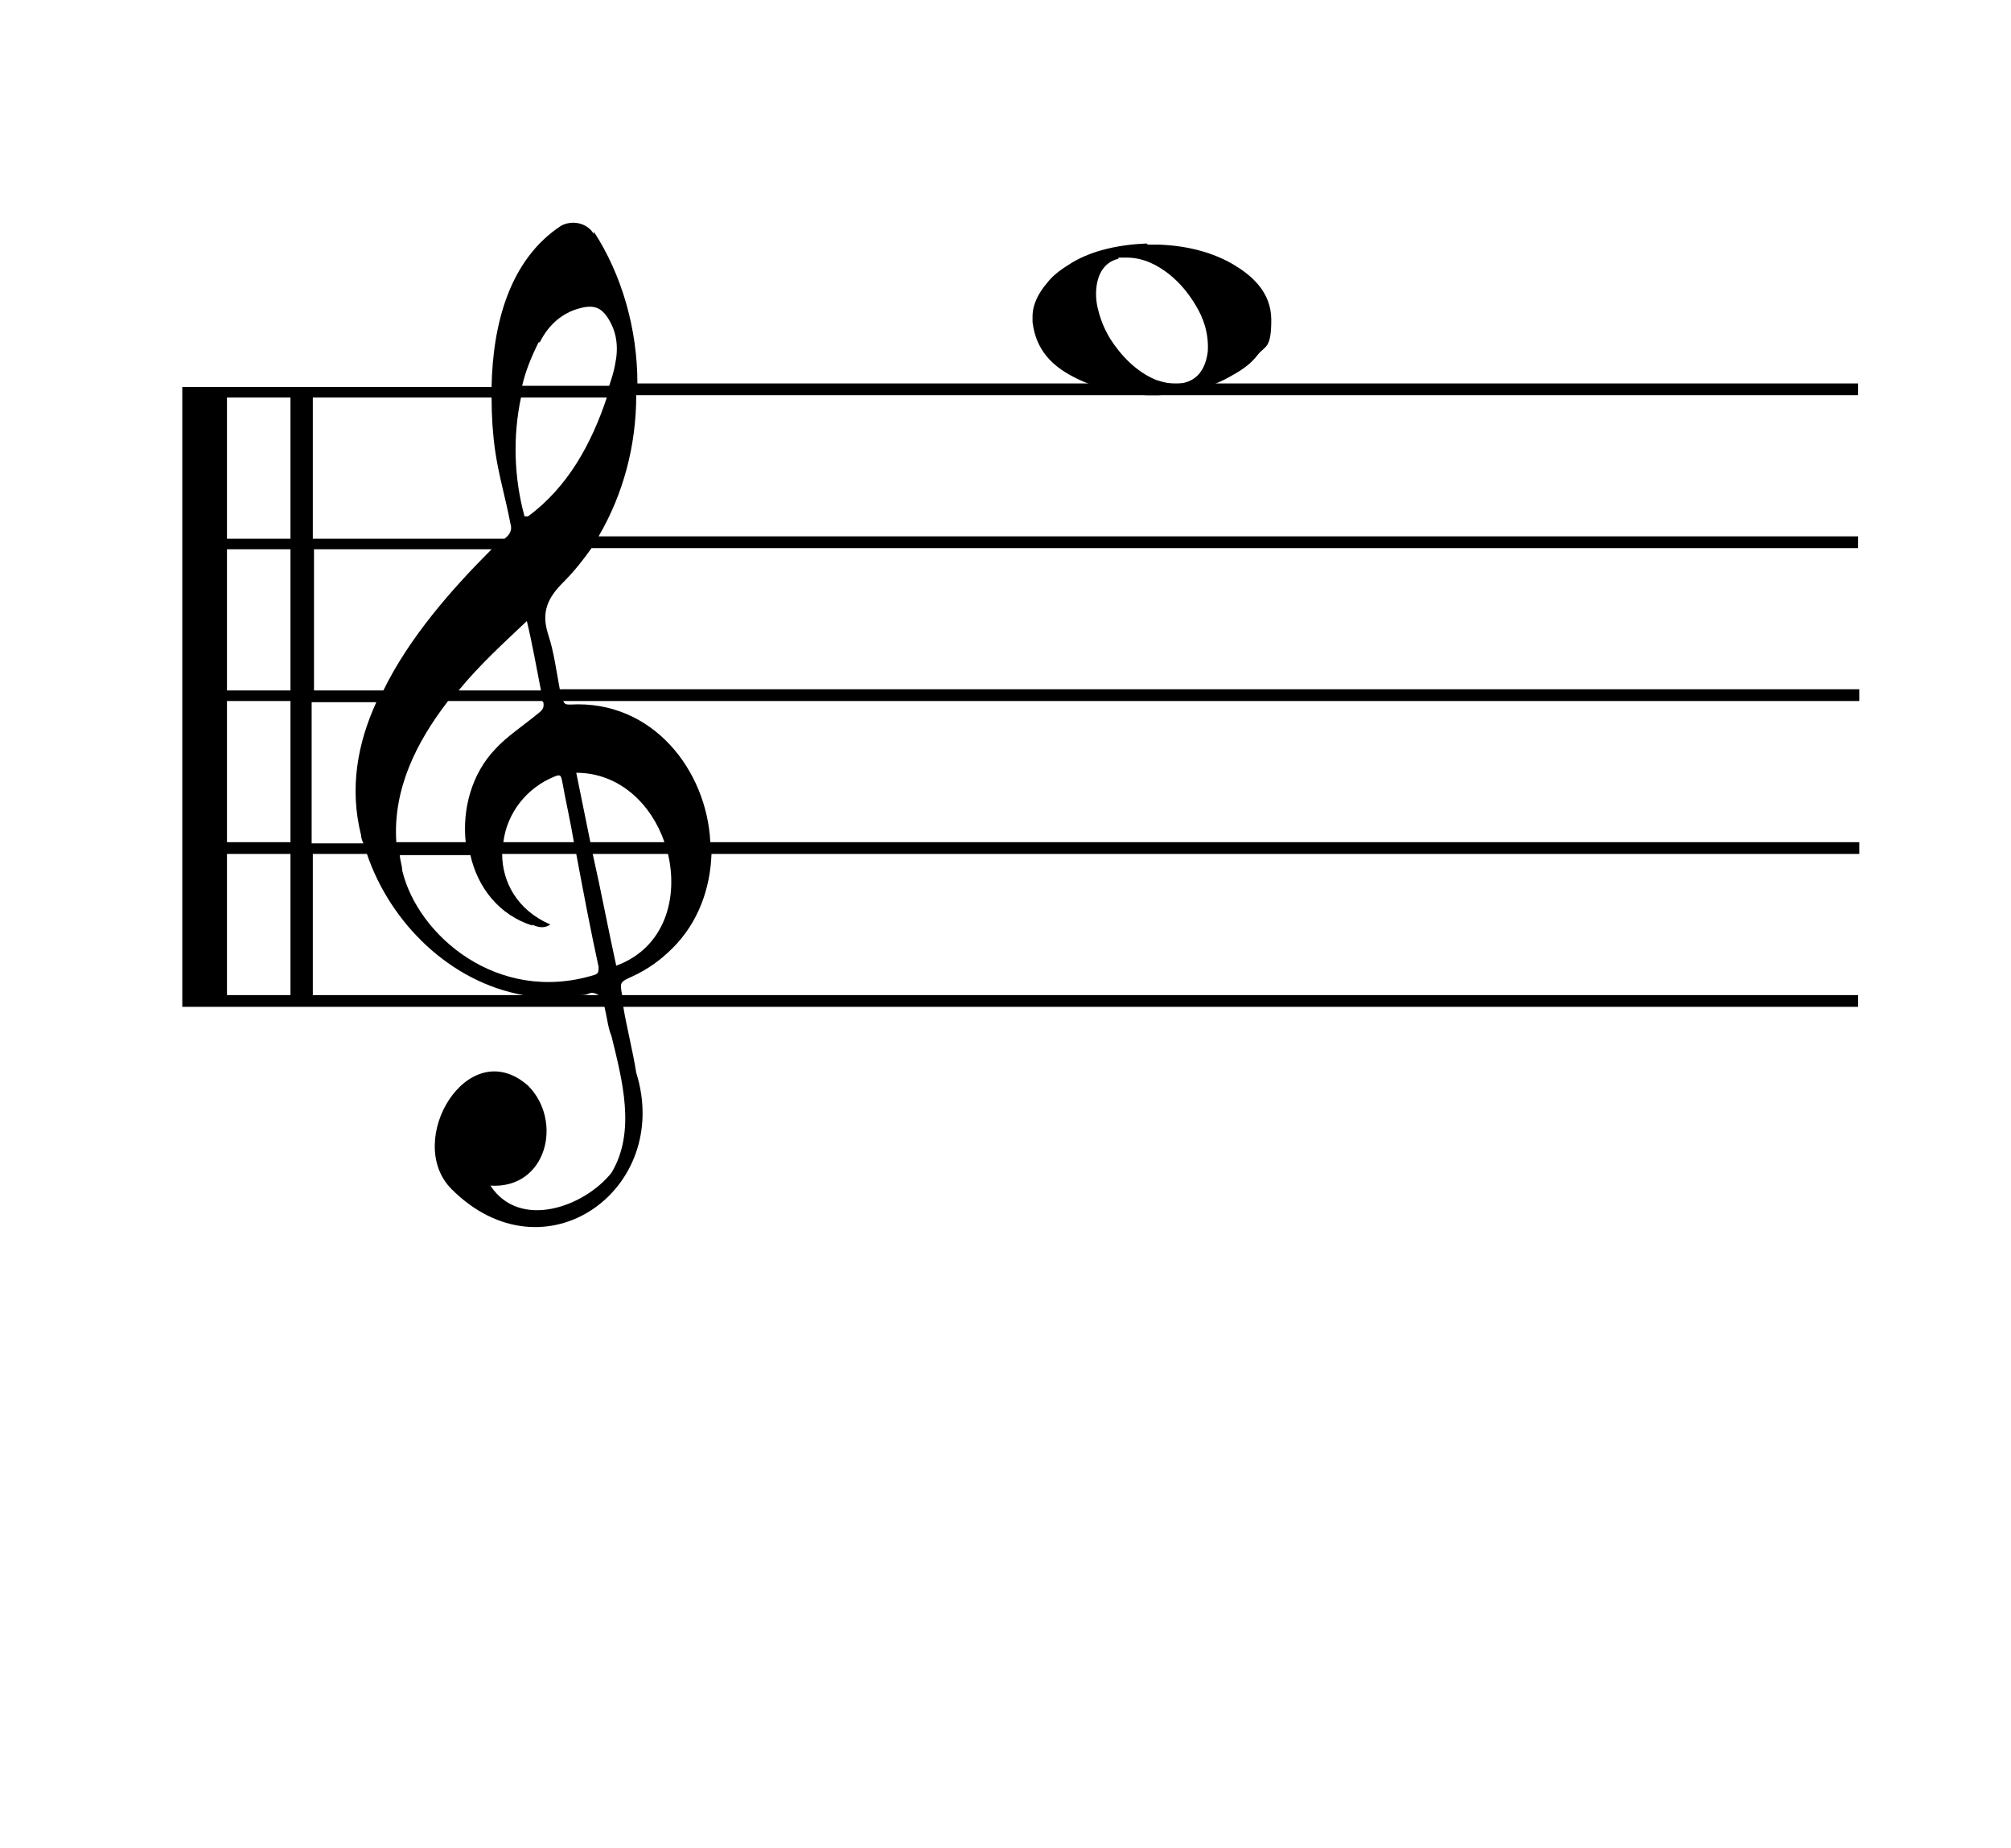 <?xml version="1.0" encoding="UTF-8"?>
<svg id="Layer_1" data-name="Layer 1" xmlns="http://www.w3.org/2000/svg" version="1.1" viewBox="0 0 171 157.1">
  <defs>
    <style>
      .cls-1, .cls-2 {
        fill: #000;
        stroke-width: 0px;
      }

      .cls-2 {
        fill-rule: evenodd;
      }
    </style>
  </defs>
  <path class="cls-1" d="M50.5,19.9c-.6-1-1.9-1.2-2.8-.7-4.4,2.9-5.8,8.4-5.9,13.7H15.5v52.7h35.9c.2.8.3,1.8.6,2.5.9,3.7,2.1,8.1,0,11.6-2.3,2.9-7.8,4.9-10.3,1.1,4.8.3,6.2-5.5,3.2-8.5-5.1-4.5-10.6,4.7-6.5,8.8,7.9,7.9,18.8,0,15.7-9.9-.3-1.9-.8-3.8-1.1-5.6h105v-1H52.9s0,0,0,0c-.2-1.1-.2-1.1.9-1.6,1.3-.6,2.4-1.4,3.4-2.4,2.2-2.2,3.2-5.1,3.3-8h97.6v-1H60.4c-.3-6.1-4.9-12.1-11.9-11.7-.3,0-.5,0-.6-.3h110.2v-1H47.6c-.3-1.6-.5-3.2-1-4.7-.6-1.9,0-3.1,1.3-4.4.9-.9,1.7-1.9,2.4-2.9h107.7v-1H50.9c2.1-3.6,3.2-7.7,3.2-12h103.9v-1H54.2c0-4.6-1.3-9.2-3.7-12.9ZM45.9,29.1c.8-1.6,2.1-2.7,3.9-3,.8-.1,1.3.1,1.8.8.9,1.3,1,2.7.7,4.1-.1.6-.3,1.2-.5,1.8h-7.4c.3-1.3.8-2.5,1.4-3.7ZM26.6,59.7h5.4c-1.6,3.5-2.3,7.3-1.3,11.3,0,.2.1.5.2.7h-4.4v-12ZM24.7,84.6h-5.4v-12h5.4v12ZM24.7,71.6h-5.4v-12h5.4v12ZM24.7,58.7h-5.4v-12h5.4v12ZM24.7,45.8h-5.4v-12h5.4v12ZM26.6,72.6h4.6c2,5.9,7.1,10.9,13.3,12h-17.9s0-12,0-12ZM45.2,78.6c.5.2,1,.4,1.6,0-2.8-1.2-4.1-3.6-4.1-6h6.3c.6,3.2,1.2,6.4,1.9,9.6,0,.4,0,.6-.4.7-8.2,2.5-15-3.4-16.3-8.9,0-.4-.2-.9-.2-1.3h6c.6,2.7,2.4,5.1,5.3,6ZM49.2,84.6c.3,0,.6,0,.8-.1.4-.2.7,0,.9.1h-1.8ZM52.4,82.1c-.7-3.2-1.3-6.4-2-9.5h6.4c.9,3.8-.3,8-4.4,9.5ZM56.5,71.6h-6.3c-.4-2-.8-3.9-1.2-5.9,3.7,0,6.4,2.7,7.5,5.9ZM48.8,71.6h-6c.3-2.4,1.9-4.6,4.4-5.6.5-.2.5,0,.6.4.3,1.7.7,3.4,1,5.2ZM46.2,59.7c.1.5-.1.7-.5,1-1.2,1-2.6,1.9-3.6,3-2,2.1-2.8,5.1-2.5,7.9h-5.9c-.3-4.5,1.7-8.5,4.4-12h8s0,0,0,0ZM39,58.7c1.8-2.2,3.9-4.1,5.8-5.9.5,2.1.8,3.9,1.2,5.9h-7.1ZM32.6,58.7h-5.9v-12h15.1c-3.4,3.4-7,7.5-9.2,12ZM26.6,45.8v-12h15.2c0,1.6.1,3.1.3,4.5.3,2.1.9,4.1,1.3,6.2.2.6-.1,1-.5,1.3,0,0-16.3,0-16.3,0ZM44.9,43.9c0,0-.2,0-.3,0-.9-3.3-1-6.8-.3-10.1h7.3c-1.3,3.9-3.3,7.6-6.7,10.1Z"/>
  <path class="cls-2" d="M97.6,20.8h1c2.5.1,4.6.7,6.3,1.7,1.5.9,3.2,2.3,3.2,4.7s-.5,2.2-1.1,2.9c-.6.8-1.3,1.3-2.2,1.8-1.7,1-3.7,1.6-6.3,1.7h-1c-2.5-.1-4.6-.7-6.3-1.6-1.7-.9-3.1-2.2-3.4-4.6v-.5c0-1.1.6-2.1,1.2-2.8.6-.8,1.4-1.3,2.2-1.8,1.7-1,3.9-1.5,6.3-1.6ZM95.1,22c-1.3.3-1.9,1.5-1.9,3,0,.8.2,1.5.4,2.1.2.6.5,1.2.8,1.7.9,1.4,2.2,2.8,3.9,3.5.6.2,1.4.4,2.1.3,1.4-.2,2.1-1.2,2.3-2.7.1-1.6-.4-2.9-1-3.9-.6-1-1.3-1.9-2.3-2.7-.9-.7-2.1-1.4-3.6-1.4-.2,0-.5,0-.7,0Z"/>
</svg>